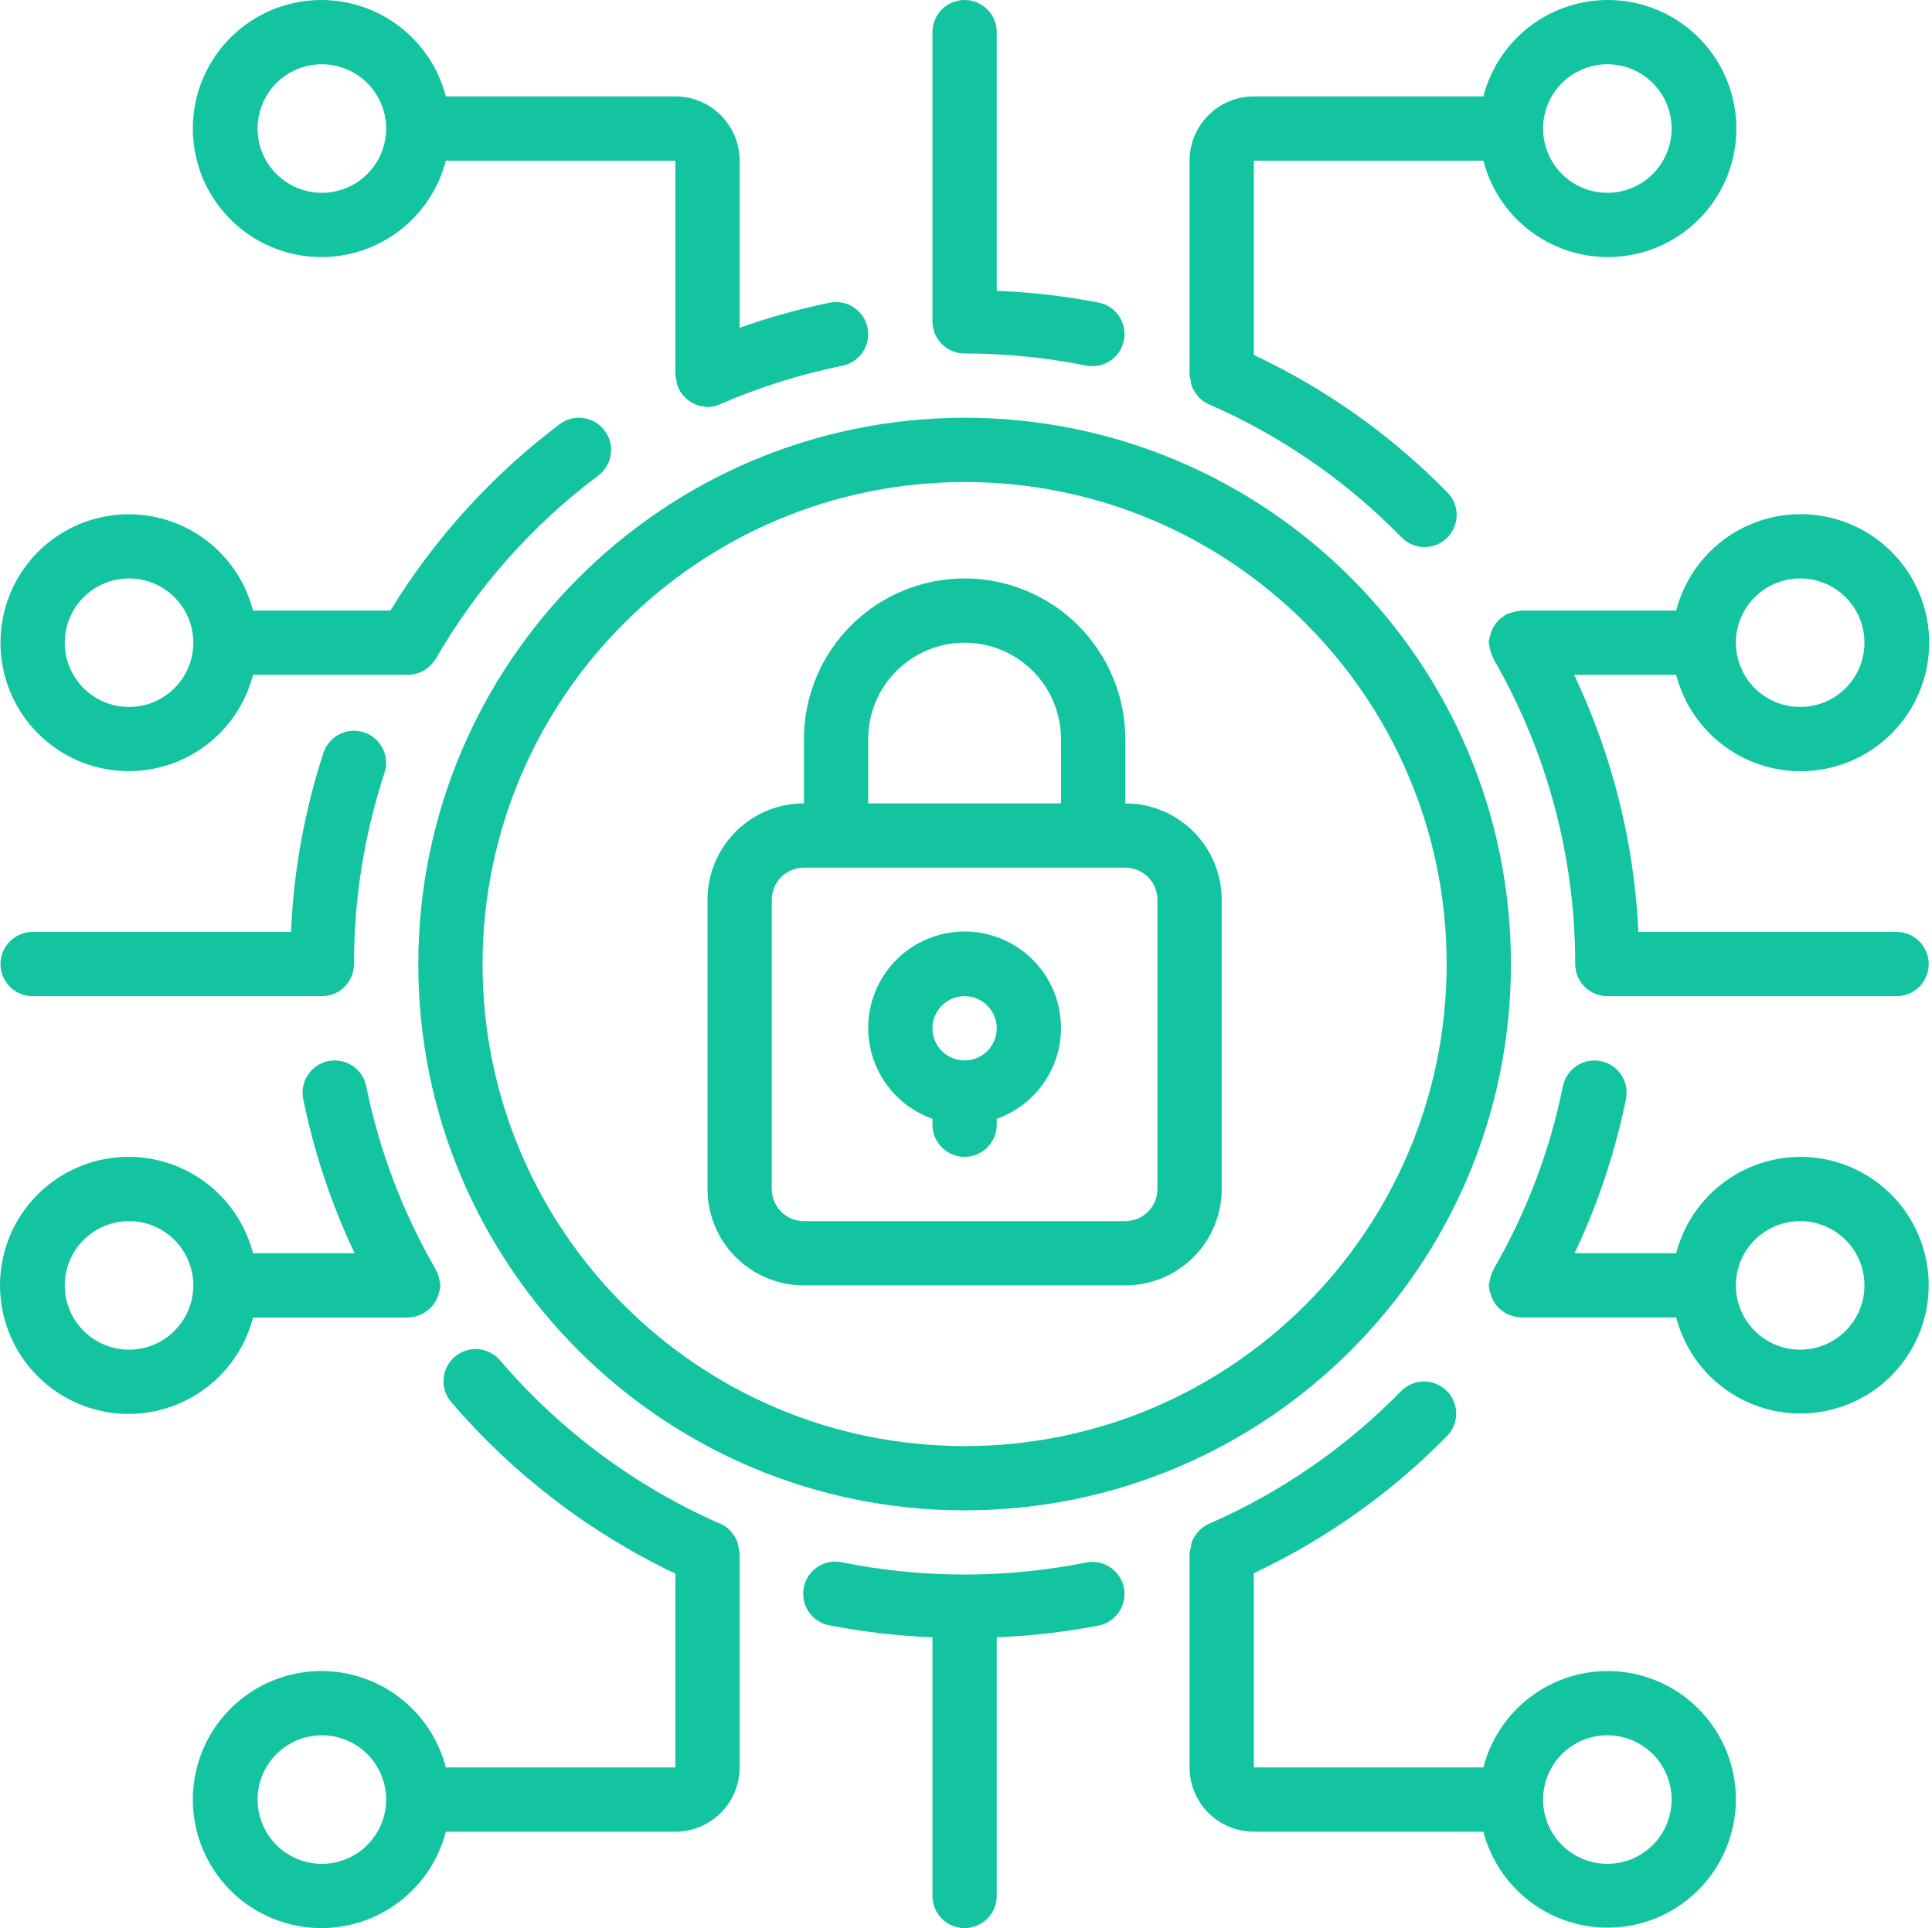 <svg width="513" height="512" viewBox="0 0 513 512" fill="none" xmlns="http://www.w3.org/2000/svg">
<path d="M213.461 341.335H298.795C305.584 341.335 312.096 338.638 316.897 333.837C321.698 329.036 324.395 322.524 324.395 315.735V238.935C324.395 232.145 321.698 225.634 316.897 220.833C312.096 216.032 305.584 213.335 298.795 213.335V196.268C298.795 184.952 294.299 174.1 286.298 166.098C278.296 158.097 267.444 153.602 256.128 153.602C244.812 153.602 233.96 158.097 225.958 166.098C217.957 174.1 213.461 184.952 213.461 196.268V213.335C206.672 213.335 200.16 216.032 195.359 220.833C190.558 225.634 187.861 232.145 187.861 238.935V315.735C187.861 322.524 190.558 329.036 195.359 333.837C200.16 338.638 206.672 341.335 213.461 341.335ZM230.528 196.268C230.528 189.479 233.225 182.967 238.026 178.166C242.827 173.365 249.338 170.668 256.128 170.668C262.918 170.668 269.429 173.365 274.23 178.166C279.031 182.967 281.728 189.479 281.728 196.268V213.335H230.528V196.268ZM204.928 238.935C204.928 236.672 205.827 234.501 207.427 232.901C209.028 231.301 211.198 230.402 213.461 230.402H298.795C301.058 230.402 303.228 231.301 304.829 232.901C306.429 234.501 307.328 236.672 307.328 238.935V315.735C307.328 317.998 306.429 320.169 304.829 321.769C303.228 323.369 301.058 324.268 298.795 324.268H213.461C211.198 324.268 209.028 323.369 207.427 321.769C205.827 320.169 204.928 317.998 204.928 315.735V238.935Z" fill="#13C4A1"/>
<path d="M247.594 297.095V298.665C247.594 300.929 248.493 303.099 250.093 304.699C251.694 306.3 253.864 307.199 256.127 307.199C258.391 307.199 260.561 306.3 262.161 304.699C263.762 303.099 264.661 300.929 264.661 298.665V297.095C270.354 295.082 275.153 291.121 278.209 285.913C281.264 280.704 282.38 274.582 281.359 268.63C280.338 262.678 277.245 257.279 272.628 253.387C268.011 249.494 262.166 247.359 256.127 247.359C250.088 247.359 244.244 249.494 239.627 253.387C235.01 257.279 231.917 262.678 230.896 268.63C229.875 274.582 230.991 280.704 234.046 285.913C237.102 291.121 241.9 295.082 247.594 297.095ZM256.127 264.532C258.391 264.532 260.561 265.431 262.161 267.031C263.762 268.632 264.661 270.802 264.661 273.065C264.661 275.329 263.762 277.499 262.161 279.099C260.561 280.7 258.391 281.599 256.127 281.599C253.864 281.599 251.694 280.7 250.093 279.099C248.493 277.499 247.594 275.329 247.594 273.065C247.594 270.802 248.493 268.632 250.093 267.031C251.694 265.431 253.864 264.532 256.127 264.532Z" fill="#13C4A1"/>
<path d="M111.061 256C111.061 336.12 176.008 401.067 256.128 401.067C336.247 401.067 401.195 336.12 401.195 256C401.195 175.881 336.247 110.934 256.128 110.934C176.043 111.019 111.147 175.915 111.061 256ZM256.128 128C326.818 128 384.128 185.31 384.128 256C384.128 326.69 326.818 384 256.128 384C185.438 384 128.128 326.69 128.128 256C128.213 185.344 185.472 128.086 256.128 128ZM426.795 443.734C419.249 443.762 411.926 446.289 405.97 450.921C400.013 455.553 395.759 462.028 393.873 469.334H332.928V417.75C352.007 408.769 369.342 396.475 384.128 381.44C384.931 380.644 385.568 379.696 386.002 378.652C386.435 377.607 386.657 376.487 386.654 375.356C386.651 374.225 386.423 373.107 385.983 372.064C385.544 371.022 384.902 370.078 384.094 369.286C383.287 368.495 382.33 367.871 381.279 367.453C380.229 367.034 379.106 366.829 377.975 366.848C376.844 366.867 375.729 367.111 374.693 367.565C373.657 368.019 372.722 368.675 371.942 369.494C357.454 384.306 340.255 396.198 321.28 404.523C320.134 404.978 319.102 405.68 318.259 406.579C318.165 406.682 318.114 406.818 318.02 406.938C317.396 407.632 316.891 408.425 316.527 409.285C316.36 409.821 316.248 410.373 316.194 410.931C316.036 411.415 315.924 411.912 315.861 412.416V469.334C315.861 473.86 317.659 478.201 320.86 481.402C324.061 484.602 328.402 486.4 332.928 486.4H393.873C395.48 492.566 398.783 498.158 403.409 502.54C408.034 506.923 413.795 509.921 420.038 511.194C426.282 512.467 432.757 511.964 438.729 509.741C444.7 507.519 449.929 503.667 453.822 498.622C457.714 493.578 460.114 487.543 460.749 481.203C461.384 474.863 460.229 468.471 457.414 462.755C454.599 457.039 450.238 452.226 444.826 448.864C439.413 445.501 433.166 443.724 426.795 443.734ZM426.795 494.934C422.268 494.934 417.927 493.136 414.727 489.935C411.526 486.734 409.728 482.393 409.728 477.867C409.728 473.341 411.526 469 414.727 465.799C417.927 462.598 422.268 460.8 426.795 460.8C431.321 460.8 435.662 462.598 438.863 465.799C442.063 469 443.861 473.341 443.861 477.867C443.861 482.393 442.063 486.734 438.863 489.935C435.662 493.136 431.321 494.934 426.795 494.934ZM67.183 349.867H108.416C108.484 349.867 108.544 349.824 108.621 349.824C109.469 349.786 110.307 349.616 111.104 349.321C111.502 349.19 111.89 349.031 112.264 348.843C112.358 348.792 112.469 348.775 112.563 348.715C112.657 348.655 112.802 348.476 112.939 348.382C113.713 347.905 114.399 347.299 114.969 346.59C115.07 346.458 115.164 346.322 115.251 346.181C115.803 345.403 116.219 344.538 116.48 343.621C116.48 343.493 116.531 343.365 116.557 343.237C116.763 342.62 116.895 341.981 116.949 341.334C116.905 341.011 116.84 340.692 116.753 340.378C116.753 340.267 116.753 340.165 116.693 340.045C116.548 339.044 116.222 338.078 115.729 337.195L115.686 337.058C106.936 321.954 100.705 305.526 97.237 288.418C97.013 287.32 96.575 286.277 95.948 285.348C95.32 284.419 94.516 283.623 93.581 283.005C92.646 282.387 91.598 281.959 90.498 281.746C89.398 281.533 88.266 281.538 87.168 281.762C86.07 281.987 85.026 282.425 84.097 283.052C83.169 283.679 82.373 284.484 81.754 285.419C81.136 286.354 80.709 287.401 80.495 288.502C80.282 289.602 80.288 290.734 80.512 291.832C83.379 305.989 87.97 319.736 94.165 332.792H67.183C65.106 324.748 60.166 317.737 53.291 313.075C46.414 308.412 38.074 306.417 29.832 307.464C21.591 308.511 14.014 312.527 8.522 318.761C3.03 324.995 0 333.017 0 341.325C0 349.633 3.03 357.656 8.522 363.889C14.014 370.123 21.591 374.14 29.832 375.186C38.074 376.233 46.414 374.238 53.291 369.576C60.166 364.913 65.106 357.911 67.183 349.867ZM34.261 358.4C29.735 358.4 25.394 356.602 22.193 353.402C18.993 350.201 17.195 345.86 17.195 341.334C17.195 336.807 18.993 332.466 22.193 329.266C25.394 326.065 29.735 324.267 34.261 324.267C38.788 324.267 43.129 326.065 46.329 329.266C49.53 332.466 51.328 336.807 51.328 341.334C51.328 345.86 49.53 350.201 46.329 353.402C43.129 356.602 38.788 358.4 34.261 358.4Z" fill="#13C4A1"/>
<path d="M0.128 170.667C0.118 178.964 3.136 186.98 8.616 193.209C14.096 199.439 21.662 203.454 29.893 204.502C38.123 205.549 46.453 203.557 53.319 198.898C60.185 194.24 65.115 187.235 67.183 179.2H108.646C109.491 179.149 110.319 178.978 111.112 178.697C111.487 178.577 111.853 178.429 112.205 178.253C112.66 178.013 113.089 177.727 113.485 177.4C114.205 176.856 114.828 176.196 115.328 175.445C115.439 175.283 115.584 175.164 115.686 174.993C126.628 156.005 141.312 139.437 158.848 126.293C159.744 125.621 160.5 124.779 161.071 123.814C161.642 122.85 162.017 121.783 162.176 120.674C162.334 119.564 162.272 118.434 161.994 117.349C161.716 116.263 161.227 115.243 160.555 114.347C159.882 113.45 159.04 112.695 158.076 112.124C157.111 111.553 156.044 111.178 154.935 111.019C153.825 110.861 152.696 110.922 151.61 111.2C150.525 111.479 149.504 111.968 148.608 112.64C130.65 126.168 115.402 142.958 103.663 162.133H67.183C65.115 154.098 60.185 147.094 53.319 142.435C46.453 137.777 38.123 135.784 29.893 136.832C21.662 137.879 14.096 141.895 8.616 148.124C3.136 154.354 0.118 162.37 0.128 170.667ZM51.328 170.667C51.328 175.193 49.53 179.534 46.329 182.735C43.129 185.935 38.788 187.733 34.261 187.733C29.735 187.733 25.394 185.935 22.193 182.735C18.993 179.534 17.195 175.193 17.195 170.667C17.195 166.14 18.993 161.799 22.193 158.599C25.394 155.398 29.735 153.6 34.261 153.6C38.788 153.6 43.129 155.398 46.329 158.599C49.53 161.799 51.328 166.14 51.328 170.667ZM477.995 307.2C470.449 307.228 463.126 309.756 457.17 314.388C451.213 319.02 446.959 325.494 445.073 332.8H418.082C424.285 319.754 428.87 305.999 431.735 291.84C432.188 289.621 431.741 287.313 430.492 285.424C429.243 283.535 427.294 282.219 425.075 281.767C422.856 281.314 420.548 281.761 418.659 283.01C416.77 284.259 415.454 286.208 415.002 288.427C411.54 305.534 405.314 321.962 396.57 337.067V337.178C396.06 338.08 395.724 339.07 395.58 340.096C395.58 340.19 395.58 340.275 395.52 340.369C395.435 340.685 395.358 341.009 395.307 341.333C395.358 342.004 395.49 342.666 395.699 343.305C395.946 344.346 396.396 345.329 397.022 346.197C397.107 346.325 397.175 346.453 397.269 346.573C397.847 347.285 398.539 347.896 399.317 348.382C399.454 348.476 399.539 348.621 399.684 348.706C399.829 348.792 399.889 348.783 399.983 348.834C400.358 349.031 400.751 349.193 401.161 349.321C401.954 349.607 402.785 349.773 403.627 349.816C403.703 349.816 403.763 349.858 403.84 349.858H445.073C446.678 356.025 449.981 361.618 454.606 366.002C459.23 370.386 464.991 373.385 471.235 374.659C477.478 375.933 483.954 375.431 489.927 373.209C495.899 370.988 501.129 367.136 505.022 362.091C508.915 357.047 511.316 351.012 511.951 344.671C512.587 338.331 511.431 331.939 508.616 326.222C505.802 320.505 501.44 315.692 496.027 312.33C490.614 308.967 484.367 307.19 477.995 307.2ZM477.995 358.4C473.468 358.4 469.127 356.602 465.927 353.401C462.726 350.201 460.928 345.86 460.928 341.333C460.928 336.807 462.726 332.466 465.927 329.265C469.127 326.065 473.468 324.267 477.995 324.267C482.521 324.267 486.862 326.065 490.063 329.265C493.263 332.466 495.061 336.807 495.061 341.333C495.061 345.86 493.263 350.201 490.063 353.401C486.862 356.602 482.521 358.4 477.995 358.4ZM196.395 412.561V412.416C196.34 411.937 196.246 411.463 196.113 411C196.053 410.421 195.936 409.849 195.763 409.293C195.404 408.447 194.908 407.666 194.295 406.98C194.185 406.852 194.133 406.699 194.022 406.579C193.176 405.68 192.142 404.978 190.993 404.523C168.656 394.664 148.811 379.928 132.915 361.395C132.197 360.511 131.309 359.78 130.304 359.244C129.298 358.709 128.196 358.38 127.062 358.277C125.927 358.174 124.784 358.3 123.699 358.646C122.613 358.992 121.608 359.552 120.743 360.292C119.878 361.033 119.169 361.939 118.66 362.958C118.15 363.977 117.85 365.087 117.776 366.224C117.702 367.361 117.857 368.5 118.231 369.576C118.605 370.652 119.19 371.643 119.953 372.489C136.364 391.59 156.588 407.048 179.328 417.869V469.333H118.383C116.306 461.289 111.367 454.279 104.491 449.616C97.615 444.954 89.274 442.959 81.032 444.005C72.791 445.052 65.214 449.069 59.722 455.303C54.23 461.536 51.2 469.559 51.2 477.867C51.2 486.175 54.23 494.197 59.722 500.431C65.214 506.665 72.791 510.681 81.032 511.728C89.274 512.775 97.615 510.78 104.491 506.117C111.367 501.455 116.306 494.444 118.383 486.4H179.328C183.854 486.4 188.195 484.602 191.396 481.401C194.597 478.201 196.395 473.86 196.395 469.333V412.561ZM85.461 494.933C80.935 494.933 76.594 493.135 73.393 489.935C70.193 486.734 68.395 482.393 68.395 477.867C68.395 473.34 70.193 468.999 73.393 465.799C76.594 462.598 80.935 460.8 85.461 460.8C89.988 460.8 94.329 462.598 97.529 465.799C100.73 468.999 102.528 473.34 102.528 477.867C102.528 482.393 100.73 486.734 97.529 489.935C94.329 493.135 89.988 494.933 85.461 494.933ZM288.555 414.891C267.151 419.189 245.105 419.189 223.701 414.891C222.592 414.636 221.443 414.606 220.323 414.802C219.202 414.999 218.131 415.417 217.175 416.033C216.218 416.649 215.394 417.45 214.751 418.389C214.108 419.328 213.66 420.386 213.432 421.501C213.205 422.616 213.202 423.765 213.426 424.881C213.649 425.997 214.093 427.057 214.731 427.998C215.37 428.94 216.191 429.744 217.145 430.364C218.099 430.984 219.168 431.407 220.288 431.608C229.299 433.357 238.421 434.424 247.595 434.773V503.467C247.595 505.73 248.494 507.9 250.094 509.501C251.694 511.101 253.865 512 256.128 512C258.391 512 260.562 511.101 262.162 509.501C263.762 507.9 264.661 505.73 264.661 503.467V434.773C273.831 434.417 282.96 433.358 291.968 431.608C294.139 431.11 296.03 429.782 297.235 427.909C298.441 426.036 298.866 423.766 298.421 421.583C297.975 419.401 296.694 417.479 294.85 416.228C293.007 414.978 290.747 414.498 288.555 414.891ZM179.328 25.6H118.383C116.306 17.556 111.367 10.546 104.491 5.883C97.615 1.22 89.274 -0.775 81.032 0.272C72.791 1.319 65.214 5.336 59.722 11.569C54.23 17.803 51.2 25.826 51.2 34.133C51.2 42.441 54.23 50.464 59.722 56.697C65.214 62.931 72.791 66.948 81.032 67.995C89.274 69.041 97.615 67.047 104.491 62.384C111.367 57.721 116.306 50.711 118.383 42.667H179.328V99.601C179.328 99.942 179.49 100.275 179.533 100.617C179.618 101.504 179.849 102.366 180.207 103.177C180.741 104.323 181.539 105.326 182.537 106.104C183.304 106.735 184.172 107.231 185.105 107.571C185.711 107.768 186.342 107.887 186.982 107.947C187.263 108.023 187.548 108.083 187.836 108.126C189.058 108.1 190.261 107.809 191.36 107.273C201.755 102.765 212.595 99.362 223.701 97.118C225.92 96.665 227.869 95.35 229.118 93.46C230.367 91.571 230.814 89.263 230.362 87.044C229.909 84.825 228.593 82.877 226.704 81.628C224.815 80.379 222.507 79.931 220.288 80.384C212.181 82.04 204.194 84.267 196.395 87.04V42.667C196.395 38.14 194.597 33.799 191.396 30.599C188.195 27.398 183.854 25.6 179.328 25.6ZM85.461 51.2C80.935 51.2 76.594 49.402 73.393 46.201C70.193 43.001 68.395 38.66 68.395 34.133C68.395 29.607 70.193 25.266 73.393 22.066C76.594 18.865 80.935 17.067 85.461 17.067C89.988 17.067 94.329 18.865 97.529 22.066C100.73 25.266 102.528 29.607 102.528 34.133C102.528 38.66 100.73 43.001 97.529 46.201C94.329 49.402 89.988 51.2 85.461 51.2ZM393.873 42.667C395.95 50.711 400.889 57.721 407.765 62.384C414.641 67.047 422.982 69.041 431.223 67.995C439.465 66.948 447.042 62.931 452.534 56.697C458.026 50.464 461.056 42.441 461.056 34.133C461.056 25.826 458.026 17.803 452.534 11.569C447.042 5.336 439.465 1.319 431.223 0.272C422.982 -0.775 414.641 1.22 407.765 5.883C400.889 10.546 395.95 17.556 393.873 25.6H332.928C328.402 25.6 324.061 27.398 320.86 30.599C317.659 33.799 315.861 38.14 315.861 42.667V99.576C315.913 100.079 316.013 100.576 316.16 101.06C316.211 101.624 316.331 102.17 316.493 102.707C316.86 103.561 317.363 104.363 317.986 105.054C318.08 105.165 318.131 105.31 318.225 105.412C319.07 106.308 320.102 107.017 321.246 107.469C340.217 115.781 357.416 127.658 371.908 142.456C372.677 143.309 373.61 143.999 374.651 144.484C375.693 144.969 376.821 145.238 377.969 145.276C379.118 145.314 380.262 145.12 381.333 144.705C382.404 144.29 383.38 143.663 384.204 142.862C385.027 142.061 385.68 141.101 386.123 140.042C386.567 138.982 386.792 137.844 386.784 136.695C386.777 135.546 386.538 134.411 386.082 133.357C385.626 132.302 384.961 131.351 384.128 130.56C369.342 115.525 352.007 103.232 332.928 94.251V42.667H393.873ZM426.795 17.067C431.321 17.067 435.662 18.865 438.863 22.066C442.063 25.266 443.861 29.607 443.861 34.133C443.861 38.66 442.063 43.001 438.863 46.201C435.662 49.402 431.321 51.2 426.795 51.2C422.268 51.2 417.927 49.402 414.727 46.201C411.526 43.001 409.728 38.66 409.728 34.133C409.728 29.607 411.526 25.266 414.727 22.066C417.927 18.865 422.268 17.067 426.795 17.067ZM256.128 8.31066e-05C253.865 8.31066e-05 251.694 0.899 250.094 2.499C248.494 4.1 247.595 6.27 247.595 8.533V85.333C247.595 87.597 248.494 89.767 250.094 91.367C251.694 92.968 253.865 93.867 256.128 93.867C267.017 93.867 277.888 94.951 288.555 97.109C290.747 97.502 293.007 97.022 294.85 95.772C296.694 94.521 297.975 92.6 298.421 90.417C298.866 88.234 298.441 85.964 297.235 84.091C296.03 82.218 294.139 80.891 291.968 80.393C282.96 78.642 273.831 77.583 264.661 77.227V8.533C264.661 6.27 263.762 4.1 262.162 2.499C260.562 0.899 258.391 8.31066e-05 256.128 8.31066e-05ZM445.073 179.2C447.15 187.244 452.089 194.255 458.965 198.917C465.841 203.58 474.182 205.575 482.423 204.528C490.665 203.481 498.242 199.465 503.734 193.231C509.226 186.997 512.256 178.975 512.256 170.667C512.256 162.359 509.226 154.336 503.734 148.103C498.242 141.869 490.665 137.852 482.423 136.805C474.182 135.759 465.841 137.754 458.965 142.416C452.089 147.079 447.15 154.089 445.073 162.133H403.84C403.678 162.133 403.55 162.219 403.396 162.219C402.902 162.272 402.413 162.372 401.937 162.517C401.236 162.656 400.556 162.885 399.915 163.2C399.846 163.2 399.761 163.2 399.684 163.285C399.607 163.371 399.462 163.516 399.317 163.61C398.539 164.095 397.847 164.707 397.269 165.419C397.175 165.538 397.107 165.666 397.022 165.794C396.457 166.568 396.032 167.434 395.767 168.354C395.767 168.465 395.767 168.576 395.699 168.687C395.489 169.329 395.358 169.993 395.307 170.667C395.349 170.991 395.418 171.315 395.494 171.64C395.494 171.733 395.537 171.819 395.554 171.913C395.699 172.937 396.032 173.926 396.544 174.831V174.942C410.776 199.585 418.266 227.542 418.261 256C418.261 258.263 419.16 260.434 420.761 262.034C422.361 263.634 424.531 264.533 426.795 264.533H503.595C505.858 264.533 508.028 263.634 509.629 262.034C511.229 260.434 512.128 258.263 512.128 256C512.128 253.737 511.229 251.566 509.629 249.966C508.028 248.366 505.858 247.467 503.595 247.467H435.046C433.928 223.807 428.127 200.603 417.98 179.2H445.073ZM477.995 153.6C482.521 153.6 486.862 155.398 490.063 158.599C493.263 161.799 495.061 166.14 495.061 170.667C495.061 175.193 493.263 179.534 490.063 182.735C486.862 185.935 482.521 187.733 477.995 187.733C473.468 187.733 469.127 185.935 465.927 182.735C462.726 179.534 460.928 175.193 460.928 170.667C460.928 166.14 462.726 161.799 465.927 158.599C469.127 155.398 473.468 153.6 477.995 153.6ZM8.661 264.533H85.461C87.725 264.533 89.895 263.634 91.495 262.034C93.096 260.434 93.995 258.263 93.995 256C93.977 238.758 96.71 221.624 102.093 205.244C102.443 204.179 102.58 203.056 102.496 201.939C102.412 200.821 102.109 199.731 101.604 198.73C101.099 197.73 100.402 196.839 99.552 196.108C98.703 195.377 97.717 194.821 96.653 194.47C95.588 194.12 94.465 193.983 93.347 194.067C92.23 194.151 91.14 194.454 90.139 194.959C89.139 195.464 88.248 196.162 87.517 197.011C86.786 197.861 86.23 198.846 85.879 199.91C80.866 215.299 77.967 231.298 77.261 247.467H8.661C6.398 247.467 4.228 248.366 2.627 249.966C1.027 251.566 0.128 253.737 0.128 256C0.128 258.263 1.027 260.434 2.627 262.034C4.228 263.634 6.398 264.533 8.661 264.533Z" fill="#13C4A1"/>
</svg>

